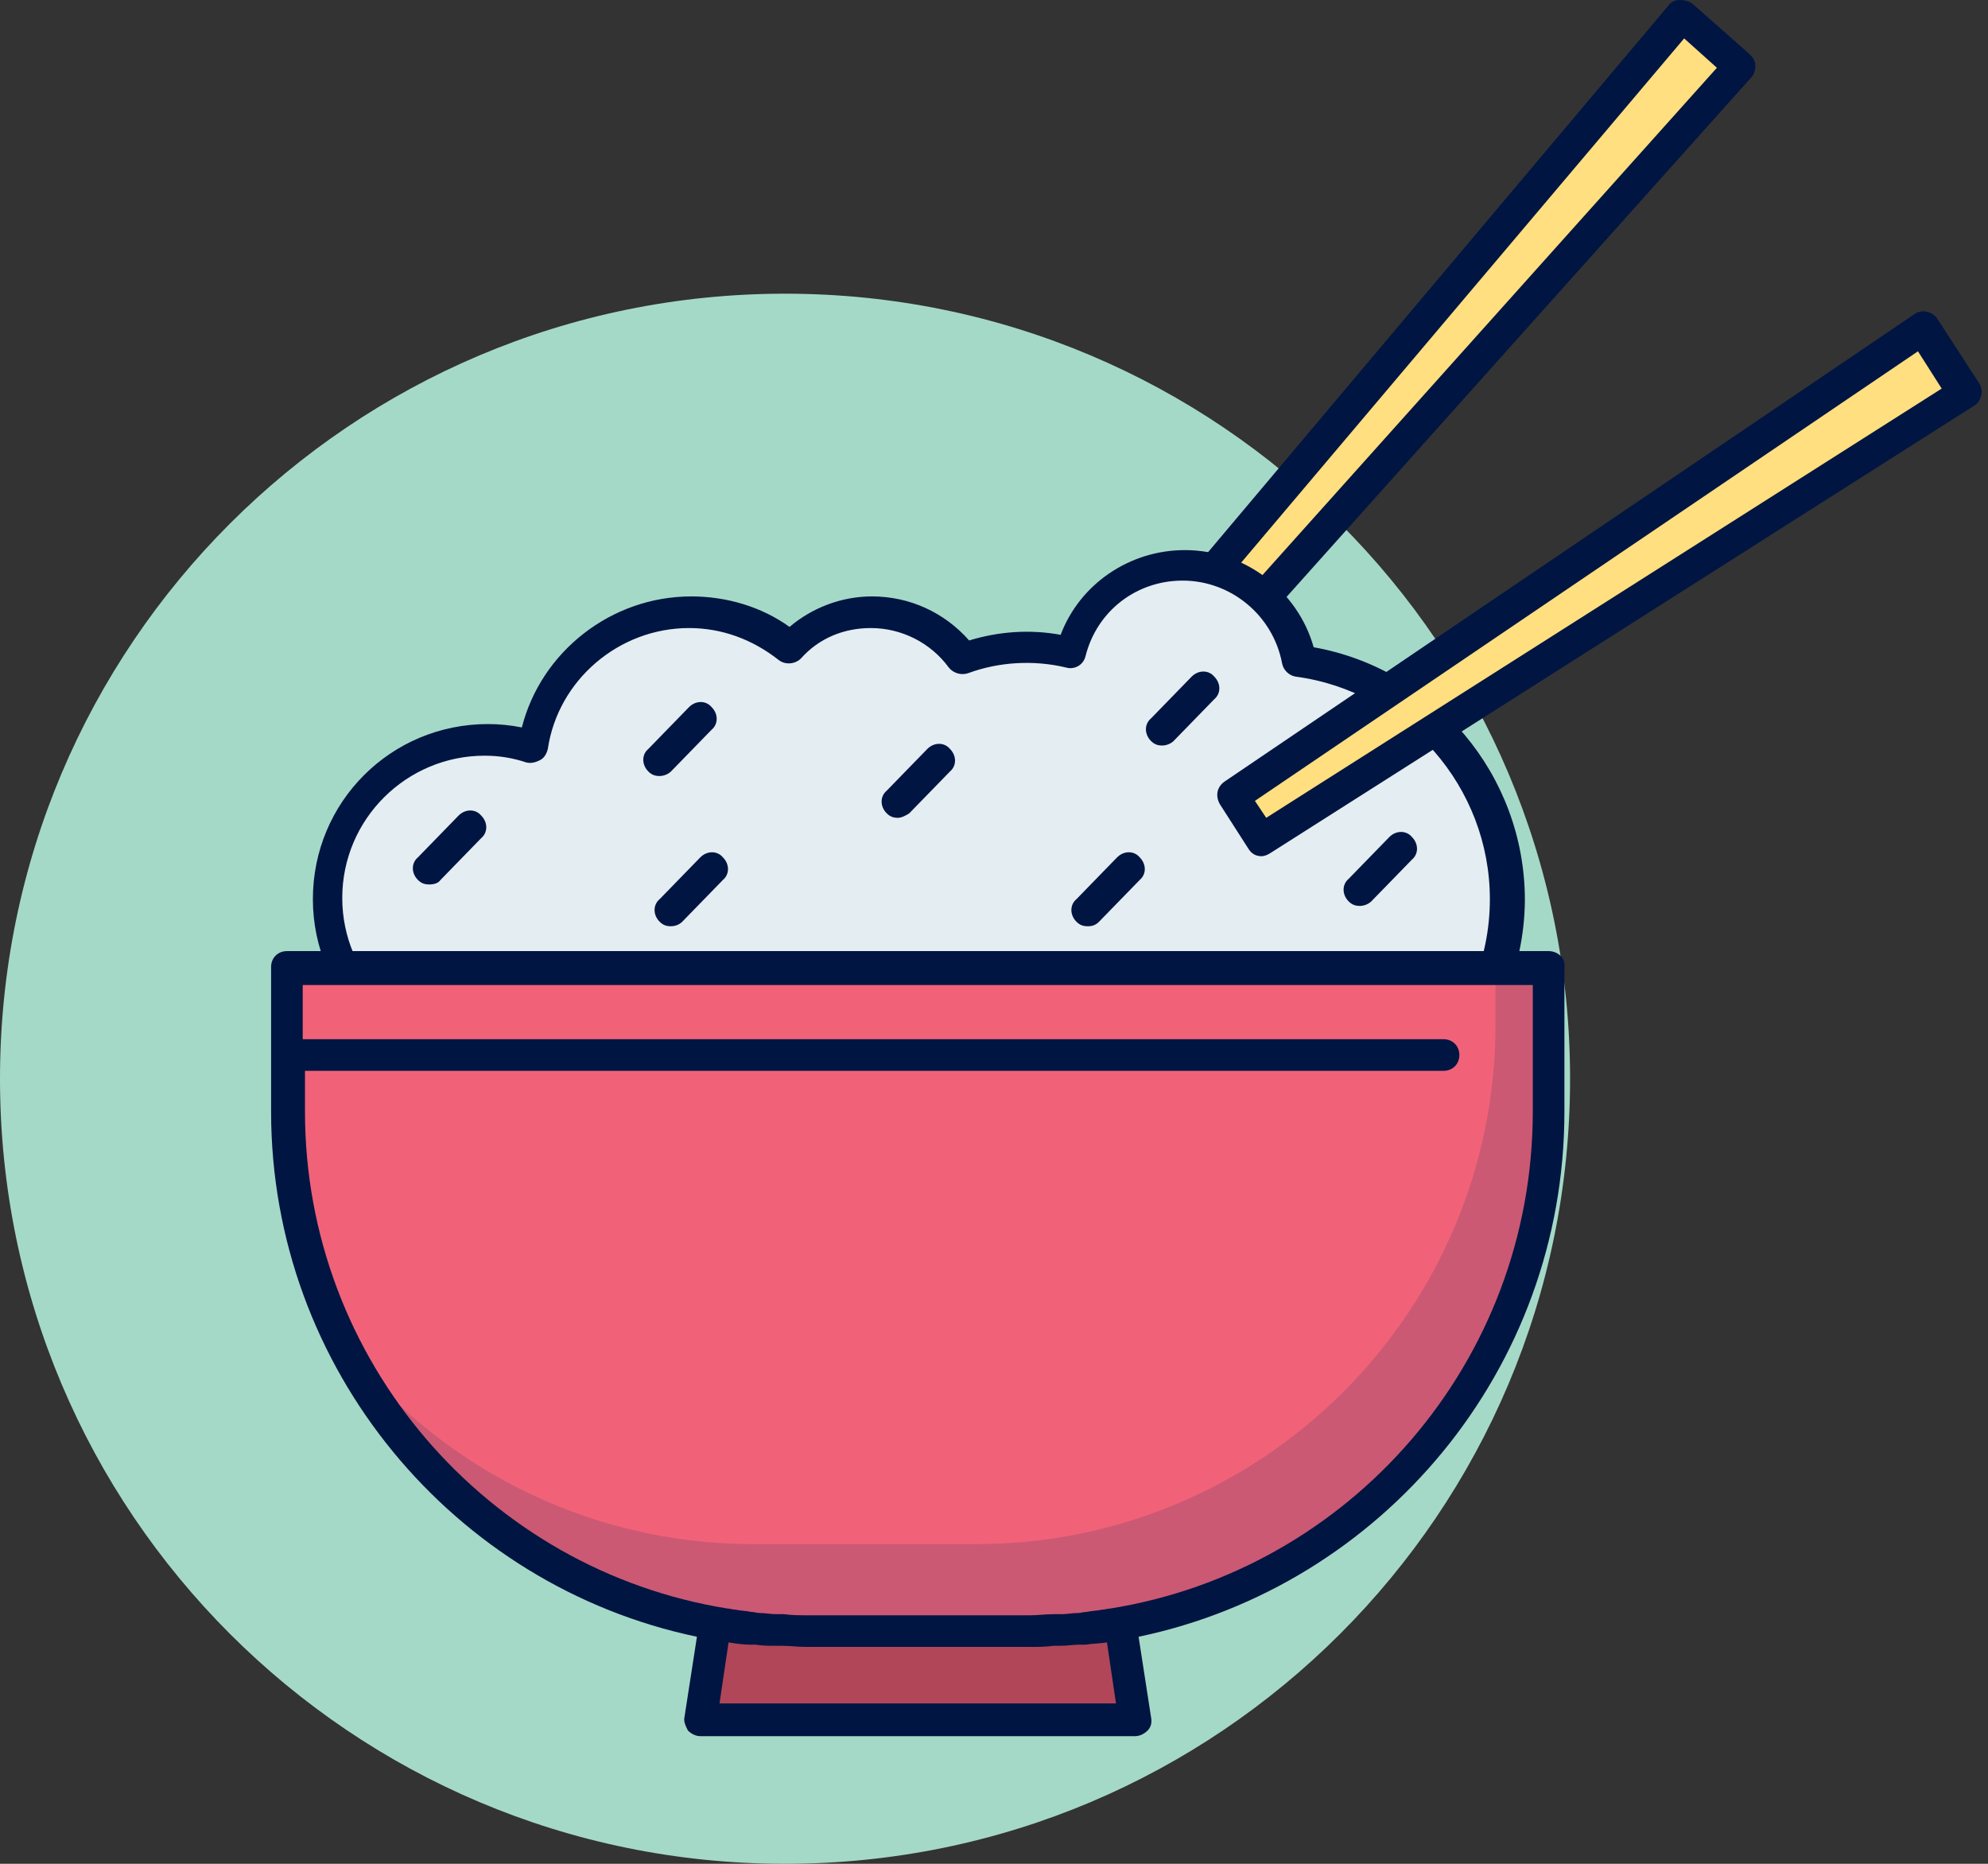<svg width="176" height="165" viewBox="0 0 176 165" fill="none" xmlns="http://www.w3.org/2000/svg">
<rect x="0" y="0" width="176" height="165" fill="#333333" stroke="none"/>
<path d="M69.5 165C107.884 165 139 133.884 139 95.5C139 57.116 107.884 26 69.5 26C31.116 26 0 57.116 0 95.5C0 133.884 31.116 165 69.5 165Z" fill="#A5D9C7"/>
<path d="M101.3 57.8L148.8 1.4L154 5.8L104.8 60.8L101.3 57.8Z" fill="#FFDF7F"/>
<path d="M104.8 62.3C104.5 62.3 104.1 62.2 103.9 61.9L100.4 58.9C99.8 58.4 99.7 57.5 100.2 56.9L147.7 0.5C147.9 0.2 148.3 0 148.7 0C149.1 0 149.5 0.1 149.8 0.3L154.9 4.8C155.2 5.1 155.4 5.4 155.4 5.8C155.4 6.2 155.3 6.6 155 6.9L105.8 61.9C105.6 62.1 105.2 62.3 104.8 62.3ZM103.3 57.6L104.7 58.8L152 6L149.1 3.4L103.3 57.6Z" fill="#001542"/>
<path d="M115 58.5C114.1 53.7 109.9 50 104.8 50C100 50 95.9 53.3 94.8 57.8C93.6 57.5 92.3 57.3 90.9 57.3C88.9 57.3 87 57.7 85.2 58.3C83.4 55.8 80.5 54.2 77.1 54.2C74.3 54.2 71.7 55.4 69.9 57.3C67.5 55.3 64.4 54.2 61.1 54.2C54.1 54.2 48.2 59.4 47.2 66.2C45.9 65.8 44.5 65.6 43.1 65.6C35.3 65.6 29.1 71.9 29.1 79.6C29.1 87.3 35.4 93.6 43.1 93.6C45.5 93.6 74.1 92.7 83.8 93.8C102.5 95.9 107.1 100.8 112.2 100.8C124 100.8 133.5 91.3 133.5 79.5C133.5 68.7 125.4 59.8 115 58.5Z" fill="#E4EDF1"/>
<path d="M112.2 102.3C110 102.3 108 101.5 105.2 100.5C101.1 98.9 95 96.6 83.7 95.3C75.7 94.4 54.4 94.9 46.4 95C44.7 95 43.6 95.1 43.2 95.1C34.7 95.1 27.7 88.2 27.7 79.6C27.7 71 34.6 64.1 43.2 64.1C44.2 64.1 45.2 64.2 46.2 64.4C47.9 57.7 54.1 52.8 61.2 52.8C64.3 52.8 67.4 53.7 69.9 55.5C71.9 53.8 74.5 52.8 77.2 52.8C80.5 52.8 83.6 54.2 85.8 56.7C88.4 55.9 91.2 55.7 93.9 56.2C95.6 51.7 100 48.7 104.9 48.7C110.2 48.7 114.9 52.3 116.3 57.3C127 59.2 135 68.6 135 79.7C134.9 92.1 124.7 102.3 112.2 102.3ZM66.8 91.8C73.6 91.8 80.2 91.9 83.9 92.4C95.6 93.7 101.9 96.2 106.1 97.8C108.7 98.8 110.4 99.4 112.1 99.4C123 99.4 131.9 90.5 131.9 79.6C131.9 69.7 124.5 61.2 114.7 59.9C114.1 59.8 113.6 59.3 113.5 58.7C112.7 54.5 109 51.4 104.7 51.4C100.6 51.4 97.1 54.1 96.1 58.1C95.9 58.9 95.1 59.3 94.4 59.1C91.5 58.4 88.4 58.6 85.7 59.6C85.1 59.8 84.4 59.6 84 59.1C82.4 56.9 79.8 55.6 77.1 55.6C74.7 55.6 72.5 56.5 70.9 58.3C70.4 58.8 69.5 58.9 68.9 58.4C66.6 56.6 63.9 55.6 61 55.6C54.8 55.6 49.4 60.2 48.5 66.3C48.4 66.7 48.2 67.1 47.8 67.3C47.4 67.5 47 67.6 46.6 67.5C45.4 67.1 44.2 66.9 42.9 66.9C36 66.9 30.3 72.5 30.3 79.5C30.3 86.4 35.9 92.1 42.9 92.1C43.3 92.1 44.4 92.1 46 92C50.6 92 58.9 91.8 66.8 91.8Z" fill="#001542"/>
<path d="M111.7 74.3L109.1 70.5L170.2 29.1L174 34.8L111.7 74.3Z" fill="#FFDF7F"/>
<path d="M111.7 75.8C111.2 75.8 110.8 75.6 110.5 75.1L108 71.2C107.6 70.5 107.7 69.7 108.4 69.2L169.5 27.8C169.8 27.6 170.2 27.5 170.6 27.6C171 27.7 171.3 27.9 171.5 28.2L175.2 33.9C175.4 34.2 175.5 34.6 175.4 35C175.3 35.4 175.1 35.7 174.8 35.9L112.5 75.5C112.2 75.7 111.9 75.8 111.7 75.8ZM111.1 70.9L112.1 72.4L171.9 34.4L169.8 31.1L111.1 70.9Z" fill="#001542"/>
<path d="M38 78.3C37.6 78.3 37.3 78.2 37 77.9C36.4 77.3 36.4 76.4 37 75.9L40.6 72.2C41.2 71.6 42.1 71.6 42.6 72.2C43.2 72.8 43.2 73.7 42.6 74.2L39 77.9C38.8 78.2 38.4 78.3 38 78.3Z" fill="#001542"/>
<path d="M59.4 82C59 82 58.7 81.9 58.4 81.6C57.8 81 57.8 80.1 58.4 79.6L62 75.9C62.6 75.3 63.5 75.3 64 75.9C64.6 76.5 64.6 77.4 64 77.9L60.4 81.6C60.1 81.9 59.7 82 59.4 82Z" fill="#001542"/>
<path d="M58.4 68.7C58 68.7 57.7 68.6 57.4 68.3C56.8 67.7 56.8 66.8 57.4 66.3L61 62.6C61.6 62 62.5 62 63 62.6C63.6 63.2 63.6 64.1 63 64.6L59.4 68.3C59.2 68.5 58.8 68.7 58.4 68.7Z" fill="#001542"/>
<path d="M79.5 72.4C79.1 72.4 78.8 72.3 78.5 72C77.9 71.4 77.9 70.5 78.5 70L82.1 66.3C82.7 65.7 83.6 65.7 84.1 66.3C84.7 66.9 84.7 67.8 84.1 68.3L80.5 72C80.2 72.2 79.8 72.4 79.5 72.4Z" fill="#001542"/>
<path d="M96.3 82C95.9 82 95.6 81.9 95.3 81.6C94.7 81 94.7 80.1 95.3 79.6L98.9 75.9C99.5 75.3 100.4 75.3 100.9 75.9C101.5 76.5 101.5 77.4 100.9 77.9L97.3 81.6C97 81.9 96.7 82 96.3 82Z" fill="#001542"/>
<path d="M102.9 66C102.5 66 102.2 65.9 101.9 65.6C101.3 65 101.3 64.1 101.9 63.6L105.5 59.9C106.1 59.3 107 59.3 107.5 59.9C108.1 60.5 108.1 61.4 107.5 61.9L103.9 65.6C103.7 65.8 103.3 66 102.9 66Z" fill="#001542"/>
<path d="M120.4 80.2C120 80.2 119.7 80.1 119.4 79.8C118.8 79.2 118.8 78.3 119.4 77.8L123 74.1C123.6 73.5 124.5 73.5 125 74.1C125.6 74.7 125.6 75.6 125 76.1L121.4 79.8C121.2 80 120.8 80.2 120.4 80.2Z" fill="#001542"/>
<path d="M91.1 144.4H71.4C46 144.4 25.4 123.8 25.4 98.4V85.6H137.2V98.4C137.1 123.8 116.5 144.4 91.1 144.4Z" fill="#F16279"/>
<path d="M132.4 85.6V90.7C132.4 116.1 111.8 136.7 86.4 136.7H66.7C51.8 136.7 38.5 129.6 30.1 118.6C37.6 133.9 53.3 144.4 71.5 144.4H91.2C116.6 144.4 137.2 123.8 137.2 98.4V85.6H132.4V85.6Z" fill="#CB5973"/>
<path d="M99.2 143.7C96.6 144.2 93.9 144.4 91.1 144.4H71.4C68.6 144.4 65.9 144.2 63.3 143.7L62 152.2H100.5L99.2 143.7Z" fill="#B14659"/>
<path d="M137.1 84.2H25.4C24.6 84.2 24 84.8 24 85.6V98.4C24 121.2 40.2 140.4 61.7 144.9L60.6 152C60.5 152.4 60.7 152.8 60.9 153.2C61.2 153.5 61.6 153.7 62 153.7H100.5C100.9 153.7 101.3 153.5 101.6 153.2C101.9 152.9 102 152.5 101.9 152L100.8 144.9C122.3 140.4 138.5 121.3 138.5 98.4V85.6C138.6 84.8 137.9 84.2 137.1 84.2ZM63.7 150.8L64.5 145.4C65.1 145.5 65.8 145.6 66.4 145.6C66.6 145.6 66.7 145.6 66.9 145.6C67.5 145.7 68 145.7 68.6 145.7C68.8 145.7 69 145.7 69.2 145.7C69.9 145.7 70.6 145.8 71.4 145.8H91.1C91.8 145.8 92.5 145.8 93.3 145.7C93.5 145.7 93.7 145.7 93.9 145.7C94.5 145.7 95 145.6 95.6 145.6C95.8 145.6 95.9 145.6 96.1 145.6C96.7 145.5 97.4 145.5 98 145.4L98.8 150.8H63.7ZM135.7 98.4C135.7 120.6 119.5 139 98.3 142.4C98.1 142.4 97.8 142.5 97.6 142.5C97.1 142.6 96.7 142.6 96.2 142.7C95.9 142.7 95.7 142.8 95.4 142.8C94.9 142.8 94.5 142.9 94 142.9C93.8 142.9 93.5 142.9 93.3 142.9C92.6 142.9 91.9 143 91.2 143H71.5C70.8 143 70.1 143 69.4 142.9C69.2 142.9 68.9 142.9 68.7 142.9C68.2 142.9 67.8 142.8 67.3 142.8C67 142.8 66.8 142.7 66.5 142.7C66 142.6 65.6 142.6 65.1 142.5C64.9 142.5 64.6 142.4 64.4 142.4C43.2 139 27 120.5 27 98.4V94.8H127.8C128.6 94.8 129.2 94.2 129.2 93.4C129.2 92.6 128.6 92 127.8 92H26.8V87.2H135.7V98.4V98.4Z" fill="#001542"/>
</svg>
